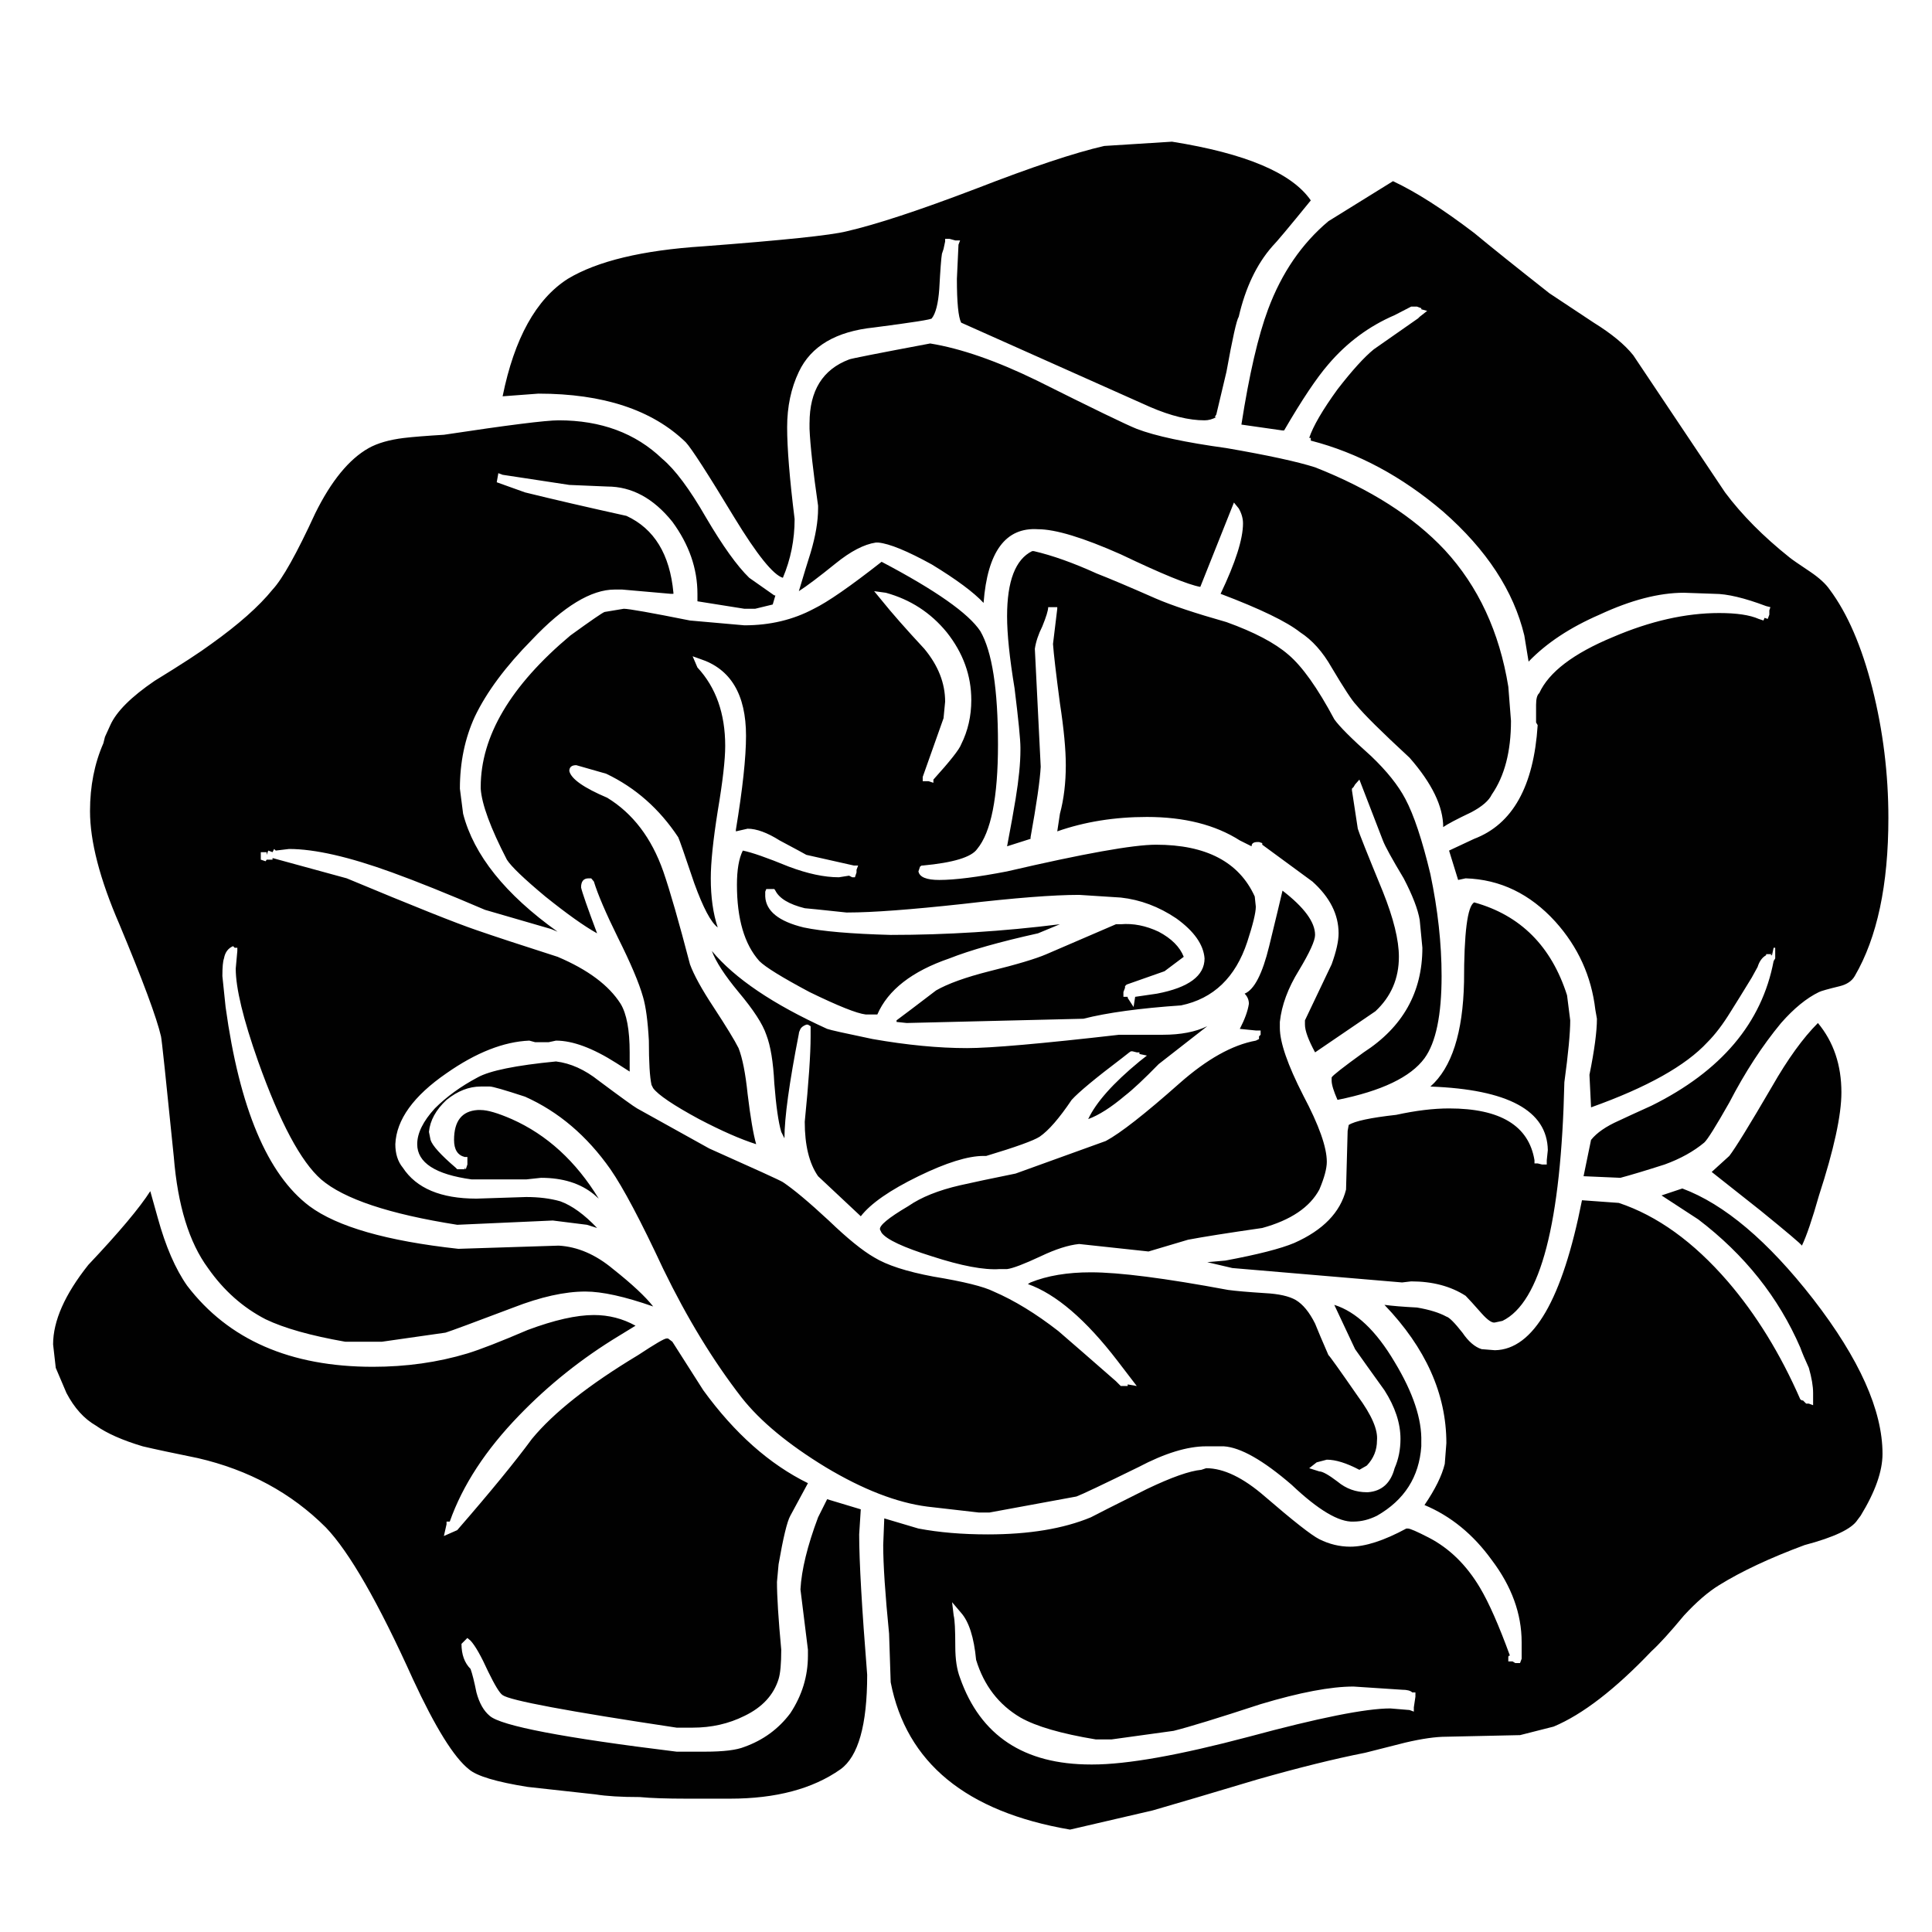 <?xml version="1.0" encoding="utf-8"?>
<!-- Generator: Adobe Illustrator 16.0.0, SVG Export Plug-In . SVG Version: 6.00 Build 0)  -->
<!DOCTYPE svg PUBLIC "-//W3C//DTD SVG 1.1//EN" "http://www.w3.org/Graphics/SVG/1.1/DTD/svg11.dtd">
<svg version="1.1" id="Layer_1" xmlns="http://www.w3.org/2000/svg" xmlns:xlink="http://www.w3.org/1999/xlink" x="0px" y="0px"
	 width="300px" height="300px" viewBox="0 0 300 300" enable-background="new 0 0 300 300" xml:space="preserve">
<path fill-rule="evenodd" clip-rule="evenodd" fill="#010101" d="M218.875,265.533l0.664,0.248v-0.662l0.247-1.658v-0.664h-0.497
	c-0.275-0.276-0.801-0.414-1.575-0.414l-7.543-0.497c-3.535,0-8.344,0.911-14.423,2.734c-6.574,2.156-11.078,3.538-13.51,4.145
	l-9.615,1.328h-2.487c-5.36-0.885-9.257-2.018-11.688-3.4c-3.371-1.988-5.663-4.974-6.879-8.951
	c-0.332-3.482-1.106-5.914-2.322-7.295l-1.408-1.658l0.248,2.072c0.167,0.609,0.25,2.21,0.25,4.809c0,1.99,0.249,3.618,0.746,4.891
	c3.149,8.951,9.919,13.428,20.308,13.428h0.248c5.36,0,13.457-1.438,24.287-4.31c10.831-2.93,18.153-4.394,21.966-4.394
	L218.875,265.533z M114.682,154.046c-2.155-2.599-3.538-4.727-4.145-6.384c3.536,4.256,9.505,8.289,17.904,12.102
	c0.442,0.167,2.791,0.691,7.046,1.575c5.36,0.94,10.251,1.41,14.671,1.41c3.702,0,11.577-0.691,23.624-2.072h6.798
	c2.762,0,5.056-0.443,6.879-1.327l-7.543,5.886c-2.265,2.32-4.005,3.95-5.221,4.89c-2.156,1.824-4.063,3.04-5.72,3.647
	c1.216-2.597,3.867-5.58,7.957-8.951l1.161-0.913l-1.161-0.248v-0.249h-0.415l-0.663-0.165h-0.248l-0.249,0.165l-1.161,0.911
	c-4.088,3.096-6.687,5.251-7.79,6.467c-1.935,2.873-3.593,4.779-4.974,5.72c-0.94,0.606-3.702,1.603-8.289,2.983h-0.414
	c-2.432,0-5.803,1.049-10.114,3.15c-4.419,2.155-7.405,4.228-8.951,6.217l-6.631-6.217c-1.383-1.989-2.072-4.809-2.072-8.456
	c0.607-6.079,0.911-10.499,0.911-13.262v-1.575l-0.415-0.248h-0.249c-0.442,0.165-0.747,0.387-0.912,0.662
	c-0.165,0.332-0.249,0.581-0.249,0.746c-1.491,7.627-2.238,13.043-2.238,16.246l-0.497-0.994c-0.442-1.492-0.801-4.007-1.078-7.542
	c-0.165-3.315-0.58-5.83-1.243-7.543C118.439,159.019,117.002,156.808,114.682,154.046z M143.527,100.746
	c2.157,2.597,3.233,5.333,3.233,8.207l-0.248,2.569l-3.233,9.118v0.664h0.912l0.746,0.248v-0.497c2.597-2.874,4.035-4.696,4.31-5.47
	c1.051-2.1,1.575-4.394,1.575-6.881c0-3.813-1.271-7.322-3.813-10.526c-2.487-3.039-5.637-5.085-9.45-6.134l-1.823-0.249l1.159,1.41
	C138.443,95.138,140.653,97.651,143.527,100.746z M204.204,145.175c0,0.885-0.829,2.709-2.487,5.471
	c-1.713,2.764-2.708,5.443-2.983,8.042v0.911c0,2.267,1.216,5.774,3.646,10.526c2.432,4.588,3.647,8.014,3.647,10.278
	c0,1.051-0.387,2.487-1.16,4.312c-1.491,2.762-4.447,4.752-8.869,5.968c-5.36,0.773-9.2,1.381-11.521,1.823l-6.135,1.824
	l-10.775-1.161c-1.658,0.165-3.646,0.802-5.968,1.907c-2.597,1.215-4.337,1.878-5.223,1.988h-1.159
	c-2.432,0.167-5.941-0.497-10.528-1.988c-4.419-1.383-7.018-2.599-7.792-3.647l-0.248-0.497c-0.167-0.608,1.298-1.824,4.392-3.647
	c1.99-1.381,4.671-2.459,8.042-3.233c1.933-0.441,4.807-1.049,8.621-1.822l14.008-5.058c2.267-1.215,6.079-4.2,11.439-8.951
	c4.255-3.758,8.206-5.97,11.854-6.632l0.497-0.249v-0.414l0.248-0.248v-0.664h-0.745l-2.486-0.249
	c0.772-1.491,1.243-2.789,1.408-3.896c0-0.608-0.222-1.133-0.663-1.575c1.492-0.606,2.763-3.066,3.813-7.377
	c1.104-4.53,1.796-7.405,2.072-8.62C202.519,140.893,204.204,143.186,204.204,145.175z M200.06,101.658
	c2.154,1.825,4.531,5.167,7.128,10.029c0.774,1.106,2.68,3.013,5.72,5.72c2.432,2.322,4.2,4.532,5.306,6.631
	c1.326,2.486,2.624,6.384,3.895,11.688c1.161,5.527,1.741,10.805,1.741,15.833c0,6.078-0.885,10.332-2.652,12.764
	c-2.154,2.931-6.658,5.086-13.512,6.467c-0.607-1.381-0.911-2.377-0.911-2.984v-0.497c0.109-0.276,1.768-1.575,4.973-3.896
	c6.08-3.923,9.118-9.338,9.118-16.246l-0.414-4.31c-0.277-1.658-1.105-3.814-2.487-6.467c-1.822-3.038-2.9-5.001-3.232-5.885
	l-3.647-9.45l-0.662,0.747l-0.25,0.414l-0.247,0.248v0.249l0.911,5.968c0.165,0.608,1.464,3.869,3.896,9.781
	c1.657,4.145,2.486,7.516,2.486,10.112c0,3.371-1.216,6.189-3.647,8.456l-9.365,6.382c-1.051-1.935-1.575-3.371-1.575-4.31v-0.664
	l4.145-8.703c0.719-1.99,1.078-3.593,1.078-4.807c0-2.931-1.355-5.61-4.063-8.042c-3.537-2.597-6.134-4.504-7.792-5.72v-0.247
	l-0.497-0.167h-0.249c-0.607,0-0.911,0.222-0.911,0.664l-1.823-0.912c-3.814-2.432-8.621-3.647-14.423-3.647
	c-5.029,0-9.672,0.747-13.927,2.237l0.414-2.734c0.609-2.267,0.912-4.78,0.912-7.542c0-2.432-0.303-5.637-0.912-9.617
	c-0.606-4.586-0.966-7.653-1.076-9.2l0.662-5.471v-0.25h-1.408c0,0.499-0.305,1.493-0.912,2.985
	c-0.608,1.214-0.995,2.375-1.16,3.481l0.911,18.318c-0.11,2.1-0.636,5.747-1.575,10.942v0.248l-3.647,1.161
	c0.608-3.206,1.051-5.665,1.327-7.378c0.497-3.039,0.745-5.553,0.745-7.543v-0.414c0-1.216-0.303-4.282-0.911-9.201
	c-0.774-4.697-1.161-8.427-1.161-11.19c0-5.47,1.3-8.841,3.896-10.113h0.248c2.874,0.664,6.134,1.824,9.781,3.482
	c1.99,0.773,5.057,2.072,9.201,3.895c2.432,1.051,6.079,2.267,10.942,3.647C194.754,98.149,197.96,99.834,200.06,101.658z
	 M92.963,167.805c3.482,2.597,5.472,4.033,5.969,4.31l11.19,6.217c7.183,3.206,10.996,4.946,11.438,5.224
	c1.658,1.105,4.034,3.094,7.13,5.967c2.874,2.764,5.221,4.671,7.045,5.72c1.988,1.216,5.056,2.21,9.201,2.984
	c4.697,0.773,7.82,1.548,9.366,2.321c3.205,1.381,6.549,3.426,10.031,6.134c1.988,1.713,4.974,4.31,8.951,7.791l0.746,0.746h1.078
	v-0.248l1.408,0.248l-2.983-3.896c-4.918-6.411-9.56-10.389-13.926-11.937l0.414-0.249c2.597-1.049,5.72-1.573,9.367-1.573
	c4.42,0,11.522,0.911,21.303,2.734c1.216,0.166,3.123,0.331,5.72,0.497c2.154,0.111,3.757,0.469,4.808,1.078
	c1.104,0.663,2.101,1.878,2.984,3.647c0.441,1.105,1.133,2.734,2.072,4.891c0.165,0.11,1.686,2.237,4.559,6.382
	c2.155,2.929,3.149,5.223,2.983,6.881c0,1.491-0.524,2.789-1.575,3.895l-1.16,0.664c-1.988-1.051-3.674-1.575-5.057-1.575
	l-1.575,0.415l-1.159,0.911l1.574,0.497c0.498,0,1.438,0.526,2.818,1.575c1.326,1.105,2.846,1.657,4.559,1.657h0.167
	c2.155-0.165,3.536-1.408,4.145-3.729c0.607-1.381,0.912-2.901,0.912-4.56c0-2.432-0.829-4.945-2.487-7.542
	c-1.989-2.764-3.51-4.892-4.559-6.384l-3.233-6.879c3.371,1.049,6.494,4.007,9.367,8.868c2.874,4.754,4.255,8.898,4.145,12.434
	v0.664c-0.332,4.752-2.626,8.345-6.881,10.776c-1.216,0.606-2.432,0.911-3.647,0.911c-2.265,0.11-5.47-1.796-9.614-5.72
	c-4.422-3.813-7.93-5.803-10.526-5.968h-2.736c-2.929,0-6.438,1.077-10.526,3.233c-5.527,2.707-8.731,4.227-9.617,4.559
	l-13.51,2.487h-1.658l-7.957-0.913c-4.753-0.607-10.031-2.652-15.833-6.133c-5.803-3.538-10.14-7.13-13.014-10.776
	c-4.421-5.691-8.481-12.351-12.184-19.978c-3.482-7.46-6.217-12.626-8.207-15.5c-3.647-5.193-8.069-8.953-13.262-11.272
	c-3.206-1.051-5.029-1.575-5.471-1.575h-1.41c-1.823,0-3.591,0.691-5.305,2.072c-1.658,1.548-2.569,3.205-2.734,4.973l0.248,1.244
	c0.277,0.884,1.575,2.321,3.897,4.31l0.248,0.249h1.161v-0.249l0.167,0.249l0.248-0.746v-1.161h-0.415
	c-1.104-0.275-1.658-1.159-1.658-2.651c0-2.929,1.216-4.477,3.647-4.642h0.497c1.051,0,2.653,0.47,4.809,1.408
	c5.47,2.432,9.974,6.549,13.51,12.351l-0.745-0.663c-2.1-1.713-4.836-2.569-8.207-2.569l-2.321,0.249h-8.454
	c-5.637-0.773-8.456-2.599-8.456-5.471c0-1.713,0.913-3.564,2.736-5.555c1.823-1.822,4.035-3.426,6.631-4.807
	c1.88-1.051,5.94-1.879,12.185-2.486C88.599,165.097,90.809,166.092,92.963,167.805z M23.335,184.963l1.161,4.145
	c1.216,4.421,2.736,7.93,4.559,10.528c6.411,8.398,16.026,12.599,28.847,12.599c5.193,0,10.084-0.691,14.671-2.072
	c1.99-0.609,5.113-1.823,9.367-3.647c4.145-1.547,7.57-2.32,10.279-2.32c2.32,0,4.475,0.552,6.465,1.658l-2.569,1.573
	c-5.748,3.482-10.914,7.6-15.5,12.351c-5.195,5.36-8.788,10.858-10.776,16.496H69.34v0.414l-0.415,1.823l2.072-0.911
	c5.14-5.913,9.008-10.639,11.604-14.175c3.373-4.089,8.871-8.426,16.496-13.013c2.597-1.713,4.062-2.571,4.394-2.571h0.248
	l0.664,0.499l4.808,7.543c4.862,6.687,10.277,11.493,16.246,14.423l-2.736,5.057c-0.497,0.884-1.104,3.397-1.823,7.542l-0.25,2.736
	c0,2.265,0.222,5.773,0.664,10.526c0,2.155-0.139,3.675-0.414,4.559c-0.774,2.487-2.542,4.395-5.306,5.721
	c-2.432,1.216-5.111,1.822-8.04,1.822h-2.487c-16.91-2.541-25.918-4.227-27.023-5.056c-0.442-0.277-1.187-1.493-2.238-3.647
	c-1.105-2.432-2.017-4.033-2.736-4.807l-0.497-0.415l-0.912,0.912c0,1.657,0.47,2.956,1.409,3.895
	c0.277,0.774,0.581,1.99,0.913,3.647c0.442,1.658,1.132,2.874,2.072,3.648c1.768,1.546,11.438,3.397,29.012,5.553h4.392
	c2.874,0,4.918-0.248,6.134-0.746c2.929-1.05,5.306-2.79,7.128-5.222c1.825-2.764,2.736-5.747,2.736-8.953v-0.911l-1.161-9.367
	c0.165-3.039,1.078-6.769,2.736-11.19l1.408-2.816l5.223,1.573l-0.249,3.896c0,4.145,0.414,11.411,1.243,21.8
	c0,7.792-1.381,12.683-4.145,14.673c-4.31,3.038-10.029,4.559-17.158,4.559h-6.715c-3.149,0-5.581-0.083-7.293-0.249
	c-2.874,0-5.167-0.138-6.88-0.415c-4.42-0.497-7.93-0.884-10.527-1.16c-4.863-0.774-7.902-1.686-9.118-2.734
	c-2.322-1.825-5.223-6.494-8.704-14.01c-5.36-11.881-9.864-19.729-13.512-23.541c-5.36-5.36-11.992-8.951-19.894-10.775
	c-3.813-0.774-6.659-1.381-8.537-1.823c-3.15-0.94-5.582-2.017-7.295-3.233c-1.823-1.049-3.343-2.735-4.559-5.056l-1.658-3.896
	l-0.415-3.646c0-3.647,1.823-7.764,5.471-12.351C18.474,191.374,21.678,187.562,23.335,184.963z M93.876,95.026l2.984-0.497
	c0.774,0,4.2,0.609,10.279,1.823l8.454,0.747c3.979,0,7.57-0.856,10.776-2.569c2.155-1.049,5.665-3.481,10.526-7.295
	c8.401,4.421,13.512,8.014,15.335,10.776c1.824,3.15,2.736,9.008,2.736,17.574c0,8.234-1.078,13.649-3.233,16.246
	c-0.884,1.271-3.703,2.127-8.454,2.569h-0.167l-0.248,0.167l-0.25,0.744c0.167,0.885,1.244,1.328,3.233,1.328
	c2.432,0,5.939-0.443,10.526-1.328c11.882-2.762,19.591-4.145,23.127-4.145c7.792,0,12.903,2.682,15.335,8.042l0.166,1.575
	c0,0.938-0.441,2.762-1.327,5.471c-1.823,5.525-5.249,8.813-10.277,9.864c-6.411,0.441-11.467,1.131-15.17,2.072l-27.436,0.662
	l-1.575-0.165v-0.25c1.051-0.773,3.094-2.319,6.134-4.642c1.823-1.049,4.586-2.045,8.289-2.983c4.255-1.051,7.211-1.935,8.868-2.653
	l10.776-4.642h0.746c1.935-0.165,3.896,0.222,5.885,1.16c1.99,1.05,3.288,2.35,3.897,3.896l-2.985,2.239l-5.886,2.072l-0.247,0.248
	v0.249l-0.25,0.664v0.744h0.664v0.167l0.912,1.408l0.247-1.575l3.4-0.497c4.916-0.938,7.376-2.764,7.376-5.471
	c-0.166-2.154-1.631-4.227-4.393-6.217c-2.709-1.822-5.582-2.9-8.621-3.232l-6.466-0.415c-3.978,0-10.002,0.47-18.069,1.41
	c-8.124,0.885-14.064,1.326-17.822,1.326h-0.249c-4.145-0.441-6.299-0.664-6.464-0.664c-2.432-0.606-3.952-1.52-4.559-2.734
	l-0.167-0.249h-1.243l-0.165,0.414v0.747c0.11,2.265,2.1,3.867,5.967,4.807c2.874,0.608,7.377,0.995,13.512,1.16
	c8.676,0,17.435-0.552,26.275-1.657l-3.397,1.41c-5.968,1.326-10.554,2.624-13.76,3.895c-5.802,1.99-9.533,4.892-11.19,8.704h-1.824
	c-1.381-0.165-4.282-1.326-8.704-3.48c-4.255-2.267-6.852-3.87-7.791-4.809c-2.322-2.597-3.482-6.549-3.482-11.854
	c0-2.319,0.304-4.089,0.912-5.304c1.382,0.275,3.757,1.104,7.13,2.487c2.929,1.104,5.525,1.657,7.791,1.657l1.575-0.249l0.497,0.249
	h0.414l0.25-0.746v-0.414l0.25-0.664h-0.664l-7.377-1.658c-0.275-0.165-1.658-0.911-4.145-2.237
	c-1.933-1.216-3.591-1.824-4.974-1.824l-1.823,0.414v-0.247c1.049-6.354,1.575-11.218,1.575-14.589c0-6.411-2.376-10.39-7.13-11.937
	l-1.159-0.415l0.745,1.741c2.874,3.095,4.312,7.156,4.312,12.184c0,2.157-0.387,5.527-1.161,10.114
	c-0.719,4.531-1.078,8.012-1.078,10.443c0,2.929,0.359,5.471,1.078,7.626c-1.051-0.774-2.265-3.066-3.647-6.879
	c-1.491-4.422-2.32-6.798-2.487-7.129c-2.929-4.421-6.659-7.709-11.19-9.864l-4.642-1.326c-0.719,0-1.078,0.303-1.078,0.912
	c0.277,1.216,2.239,2.597,5.886,4.145c3.978,2.432,6.879,6.244,8.704,11.438c1.049,3.041,2.43,7.848,4.145,14.424
	c0.607,1.657,1.823,3.867,3.646,6.631c1.99,3.039,3.288,5.168,3.897,6.384c0.607,1.546,1.076,3.923,1.408,7.128
	c0.442,3.647,0.884,6.244,1.326,7.792c-2.43-0.773-5.388-2.072-8.869-3.896c-3.979-2.155-6.354-3.758-7.128-4.807l-0.25-0.499
	c-0.275-1.214-0.414-3.508-0.414-6.879c-0.166-3.038-0.47-5.305-0.912-6.798c-0.607-2.154-1.907-5.221-3.896-9.2
	c-1.879-3.813-3.123-6.714-3.73-8.704l-0.415-0.497H91.39c-0.774,0-1.161,0.47-1.161,1.409c0.166,0.773,0.994,3.15,2.487,7.13
	c-1.99-1.106-4.669-3.013-8.042-5.72c-3.315-2.764-5.304-4.671-5.967-5.72c-2.542-4.919-3.895-8.594-4.062-11.025v-0.248
	c0-7.902,4.642-15.749,13.926-23.541C91.777,96.352,93.545,95.138,93.876,95.026z M86.747,65.268c6.577,0,11.937,1.99,16.082,5.969
	c1.989,1.658,4.254,4.697,6.798,9.118c2.597,4.421,4.834,7.542,6.714,9.366l3.895,2.736h0.167l-0.415,1.409l-2.736,0.664h-1.658
	l-7.295-1.161v-1.161c0-3.922-1.298-7.653-3.895-11.19c-2.929-3.646-6.299-5.471-10.112-5.471l-5.886-0.248l-10.361-1.575
	l-0.662-0.25l-0.25,1.41l4.394,1.574c4.254,1.051,9.505,2.267,15.749,3.647c4.31,1.99,6.741,5.969,7.293,11.937v0.165h-0.415
	l-7.542-0.662H95.45c-3.646,0-7.93,2.597-12.848,7.792c-4.087,4.145-7.045,8.122-8.869,11.935c-1.547,3.371-2.321,7.101-2.321,11.19
	l0.499,3.896c1.658,6.41,6.547,12.517,14.671,18.318l-0.994-0.414l-10.278-2.983c-5.803-2.487-10.611-4.422-14.423-5.803
	c-6.687-2.432-12.02-3.647-15.999-3.647l-2.072,0.249l-0.248-0.249l-0.249,0.497l-0.662-0.248l-0.25,0.662v-0.414h-0.912v1.161
	l0.747,0.249l0.165-0.249h0.912v-0.25l11.522,3.15c10.334,4.311,17.048,6.991,20.143,8.04c2.707,0.94,6.907,2.321,12.599,4.145
	c4.697,1.99,7.958,4.422,9.782,7.295c0.939,1.548,1.409,4.063,1.409,7.543v2.983l-2.072-1.325c-3.647-2.32-6.769-3.481-9.367-3.481
	l-1.159,0.248h-2.072l-0.913-0.248c-3.978,0.165-8.262,1.851-12.848,5.057c-5.139,3.535-7.791,7.211-7.957,11.024
	c0,1.491,0.387,2.707,1.161,3.646c2.1,3.205,5.913,4.808,11.439,4.808l7.708-0.249c1.99,0,3.757,0.222,5.305,0.664
	c1.823,0.664,3.73,2.045,5.72,4.145l-1.575-0.497l-5.305-0.664l-14.838,0.664c-10.554-1.658-17.6-4.007-21.137-7.046
	c-3.149-2.764-6.409-8.87-9.78-18.318c-2.322-6.576-3.482-11.385-3.482-14.423l0.249-2.736v-0.497h-0.415l-0.249-0.249
	c-0.772,0.331-1.244,0.968-1.409,1.906c-0.165,0.442-0.249,1.354-0.249,2.736l0.499,4.807c2.155,15.694,6.492,26.001,13.013,30.919
	c4.31,3.204,12.019,5.415,23.127,6.632l15.582-0.497c2.929,0.165,5.748,1.381,8.456,3.646c2.929,2.321,5.001,4.256,6.217,5.803
	c-4.421-1.547-7.93-2.32-10.528-2.32c-3.204,0-6.934,0.829-11.19,2.486c-6.133,2.32-9.643,3.619-10.526,3.896l-9.864,1.41h-5.72
	c-5.36-0.94-9.476-2.102-12.349-3.482c-3.538-1.823-6.521-4.477-8.953-7.957c-2.929-3.979-4.696-9.727-5.305-17.242
	c-1.216-12.047-1.878-18.291-1.99-18.732c-0.662-2.874-2.817-8.677-6.464-17.407c-3.041-7.019-4.559-12.876-4.559-17.572
	c0-3.868,0.69-7.378,2.072-10.528l0.248-0.994l0.829-1.823c0.94-2.102,3.233-4.394,6.88-6.88c4.145-2.542,7.073-4.449,8.786-5.72
	c4.255-3.039,7.433-5.857,9.533-8.455c1.547-1.658,3.757-5.609,6.631-11.854c2.486-5.028,5.25-8.399,8.289-10.112
	c1.382-0.774,3.205-1.298,5.47-1.575c1.383-0.165,3.455-0.332,6.217-0.497C78.817,66.015,84.759,65.268,86.747,65.268z
	 M125.706,65.683c0-5.028,2.044-8.316,6.134-9.863c0.167-0.111,4.366-0.94,12.6-2.486c4.751,0.774,10.25,2.679,16.494,5.718
	c8.843,4.421,14.037,6.936,15.584,7.544c2.874,1.104,7.516,2.1,13.927,2.984c6.409,1.106,10.996,2.1,13.76,2.984
	c8.564,3.371,15.279,7.654,20.142,12.848c5.195,5.637,8.483,12.71,9.864,21.22l0.414,5.306c0,4.753-0.994,8.566-2.983,11.439
	c-0.442,0.938-1.493,1.851-3.15,2.734c-2.32,1.105-3.785,1.88-4.393,2.321c0-3.205-1.74-6.798-5.223-10.775
	c-4.31-3.979-7.073-6.714-8.289-8.207c-0.607-0.609-1.878-2.542-3.813-5.802c-1.381-2.432-3.012-4.255-4.892-5.471
	c-2.1-1.658-6.217-3.647-12.351-5.969c2.321-4.861,3.482-8.509,3.482-10.941c0-0.773-0.222-1.547-0.664-2.321l-0.746-0.912
	l-5.221,13.098c-1.88-0.332-5.997-2.018-12.352-5.056c-5.857-2.599-10.14-3.897-12.848-3.897c-5.029-0.332-7.848,3.482-8.454,11.439
	c-1.548-1.658-4.229-3.647-8.042-5.969c-3.813-2.1-6.576-3.231-8.289-3.398h-0.414c-1.823,0.277-3.896,1.355-6.217,3.233
	c-2.597,2.1-4.504,3.536-5.72,4.31c0.773-2.597,1.382-4.587,1.824-5.968c0.774-2.597,1.161-4.891,1.161-6.88v-0.415
	c-0.774-5.359-1.216-9.338-1.328-11.935V65.683z M151.568,29.295c8.676-3.371,15.308-5.582,19.894-6.631
	c0.165,0,3.675-0.222,10.526-0.664c11.439,1.823,18.623,4.863,21.552,9.118c-3.371,4.145-5.36,6.521-5.968,7.128
	c-2.432,2.764-4.172,6.411-5.223,10.943c-0.332,0.497-0.966,3.343-1.905,8.537l-1.575,6.631l-0.249,0.415h0.249
	c-0.608,0.332-1.216,0.497-1.824,0.497c-2.431,0-5.249-0.689-8.455-2.072L149.247,50.1c-0.442-0.884-0.662-3.15-0.662-6.798
	l0.248-5.304l0.25-0.664h-0.746l-0.912-0.25h-0.664V37.5l-0.248,1.161l-0.249,0.747c-0.11,0.608-0.25,2.432-0.415,5.47
	c-0.165,2.267-0.552,3.785-1.161,4.559c0,0.167-2.983,0.636-8.951,1.41c-5.914,0.607-9.809,2.901-11.688,6.879
	c-1.216,2.542-1.823,5.416-1.823,8.621c0,3.26,0.387,8.012,1.161,14.256c0,3.206-0.608,6.246-1.824,9.118
	c-1.491-0.442-4.005-3.563-7.543-9.366c-4.145-6.853-6.659-10.749-7.542-11.688c-5.195-5.028-12.821-7.544-22.877-7.544
	l-5.555,0.415c1.824-9.006,5.195-15.085,10.113-18.236c4.587-2.762,11.605-4.447,21.055-5.056
	c12.377-0.939,19.782-1.713,22.214-2.32C136.012,34.875,142.726,32.666,151.568,29.295z M245.649,186.373l5.72,0.414
	c5.967,1.988,11.604,6.05,16.908,12.185c4.421,5.139,8.179,11.245,11.274,18.318l0.248,0.167h0.166l0.497,0.497h0.415l0.662,0.247
	v-1.905c0-1.051-0.221-2.349-0.662-3.896c-0.609-1.326-1.051-2.375-1.326-3.149c-3.372-7.792-8.648-14.423-15.833-19.894
	L258,185.627l3.231-1.079c6.521,2.432,13.29,8.151,20.309,17.16c7.185,9.282,10.775,17.295,10.775,24.038
	c0,2.707-1.132,5.912-3.398,9.615l-0.497,0.662c-0.884,1.382-3.619,2.681-8.206,3.896c-5.36,1.989-9.78,4.062-13.263,6.217
	c-1.713,1.049-3.535,2.624-5.471,4.724c-2.154,2.599-3.84,4.449-5.056,5.555c-5.637,5.913-10.693,9.808-15.17,11.688l-5.221,1.326
	l-11.439,0.249c-1.658,0-3.785,0.303-6.382,0.912c-3.703,0.938-5.775,1.463-6.217,1.575c-4.754,0.938-10.334,2.319-16.745,4.145
	c-7.184,2.154-12.599,3.757-16.246,4.807l-12.849,2.983c-16.136-2.762-25.419-10.389-27.851-22.878l-0.249-7.542
	c-0.607-6.135-0.912-10.721-0.912-13.76l0.165-4.145l5.305,1.575c3.206,0.607,6.798,0.911,10.776,0.911
	c6.411,0,11.743-0.884,15.998-2.653c0.607-0.33,3.509-1.795,8.704-4.392c3.813-1.825,6.631-2.819,8.454-2.984l0.746-0.249
	c2.708,0,5.747,1.464,9.118,4.394c4.421,3.813,7.238,6.022,8.454,6.632c1.548,0.773,3.15,1.159,4.808,1.159
	c2.322,0,5.224-0.939,8.704-2.817h0.249c0.33,0,1.408,0.47,3.231,1.408c3.206,1.658,5.859,4.255,7.959,7.792
	c1.381,2.32,2.929,5.83,4.642,10.526c-0.167,0-0.249,0.083-0.249,0.25v0.662h0.663l0.415,0.249h0.746l0.248-0.664v-2.569
	c0-4.421-1.548-8.676-4.642-12.765c-2.874-3.979-6.354-6.824-10.444-8.537c1.658-2.432,2.707-4.559,3.149-6.384l0.249-3.231
	c0-7.627-3.206-14.782-9.615-21.469c1.216,0.165,2.901,0.303,5.056,0.414c1.936,0.332,3.454,0.802,4.56,1.409
	c0.441,0.111,1.271,0.94,2.486,2.486c0.939,1.381,1.935,2.239,2.984,2.569l2.072,0.167
	C238.106,209.553,242.608,201.79,245.649,186.373z M243.824,158.438c0,1.935-0.303,5.141-0.911,9.615
	c-0.497,21.828-3.702,34.18-9.615,37.053l-1.16,0.248c-0.442,0.111-1.134-0.359-2.072-1.408c-1.216-1.381-2.045-2.293-2.487-2.736
	c-2.319-1.491-5.139-2.237-8.454-2.237l-1.41,0.165l-26.358-2.237l-3.896-0.911l2.818-0.25c5.028-0.938,8.594-1.851,10.693-2.734
	c4.477-1.989,7.156-4.753,8.04-8.289l0.249-9.118l0.165-0.913c0.94-0.606,3.4-1.131,7.378-1.573c3.04-0.664,5.774-0.996,8.206-0.996
	c7.957,0,12.379,2.682,13.263,8.042v0.497h0.497l0.664,0.165h0.746v-0.662l0.165-1.575c-0.11-6.135-6.189-9.423-18.236-9.864
	c3.316-2.929,5.057-8.345,5.224-16.246c0-7.627,0.524-11.743,1.573-12.352c7.185,1.99,11.991,6.797,14.423,14.424L243.824,158.438z
	 M275.158,168.717c2.432-4.255,4.808-7.543,7.128-9.864c2.432,2.929,3.647,6.521,3.647,10.775c0,3.537-1.161,8.87-3.48,15.999
	c-1.051,3.702-1.935,6.299-2.653,7.792c-0.165-0.277-2.32-2.102-6.465-5.473l-7.544-5.968l2.735-2.486
	C269.466,178.276,271.677,174.684,275.158,168.717z M247.472,50.1c2.764,1.713,4.809,3.398,6.135,5.056l14.257,21.302
	c2.598,3.482,5.941,6.853,10.03,10.114c0.331,0.277,1.409,1.021,3.231,2.237c1.383,0.94,2.377,1.852,2.985,2.736
	c2.763,3.703,4.974,8.814,6.632,15.335c1.657,6.576,2.486,13.29,2.486,20.141c0,10.391-1.742,18.568-5.223,24.537
	c-0.441,0.774-1.216,1.299-2.321,1.574c-1.823,0.443-2.901,0.746-3.231,0.913c-1.935,0.938-3.897,2.541-5.887,4.807
	c-2.929,3.537-5.608,7.654-8.04,12.351c-2.1,3.703-3.397,5.775-3.895,6.217c-1.658,1.381-3.703,2.515-6.135,3.398
	c-2.929,0.94-5.223,1.63-6.881,2.072l-5.72-0.248l1.161-5.637c0.884-1.106,2.321-2.1,4.312-2.984
	c1.049-0.497,2.734-1.271,5.056-2.321c10.831-5.36,17.158-12.848,18.982-22.463l0.248-0.415v-1.657h-0.248l-0.249,1.161h-0.25
	l0.25-0.167h-0.912v0.167c-0.608,0.331-1.051,0.938-1.325,1.822l-0.913,1.658c-1.382,2.267-2.46,4.007-3.231,5.223
	c-1.216,1.989-2.432,3.593-3.647,4.807c-3.371,3.647-9.396,7.019-18.071,10.113l-0.248-5.056c0.772-3.814,1.159-6.716,1.159-8.703
	l-0.247-1.41c-0.609-5.194-2.682-9.753-6.217-13.678c-3.925-4.31-8.566-6.548-13.927-6.714l-1.16,0.25l-1.409-4.56l3.896-1.824
	c5.969-2.265,9.257-8.151,9.864-17.655l-0.248-0.415v-2.736c0-0.939,0.165-1.548,0.497-1.823c1.491-3.261,5.306-6.162,11.438-8.704
	c5.802-2.487,11.302-3.73,16.495-3.73c2.709,0,4.754,0.303,6.135,0.912l0.746,0.248l0.165-0.414l0.497,0.167l0.249-0.664v-0.662
	l0.165-0.499l-0.662-0.165c-3.37-1.271-6.052-1.907-8.041-1.907l-4.725-0.165c-3.867,0-8.233,1.133-13.097,3.398
	c-4.587,1.99-8.262,4.421-11.023,7.295l-0.664-4.062c-1.658-6.908-5.857-13.317-12.599-19.23
	c-6.411-5.472-13.263-9.147-20.558-11.025v-0.415h-0.248c0.607-1.823,2.072-4.339,4.393-7.543c2.267-2.929,4.145-5.001,5.638-6.217
	l6.879-4.808l0.249-0.248l1.161-0.913l-0.912-0.248v-0.167l-0.664-0.248h-0.911l-2.569,1.326c-3.979,1.713-7.405,4.255-10.278,7.625
	c-1.825,2.101-4.117,5.527-6.881,10.279h-0.248l-6.383-0.912c1.216-7.792,2.597-13.76,4.145-17.904
	c2.1-5.637,5.223-10.196,9.367-13.677l10.029-6.217c3.537,1.658,7.737,4.337,12.599,8.04c2.599,2.155,6.493,5.278,11.688,9.368
	L247.472,50.1z"/>
</svg>
